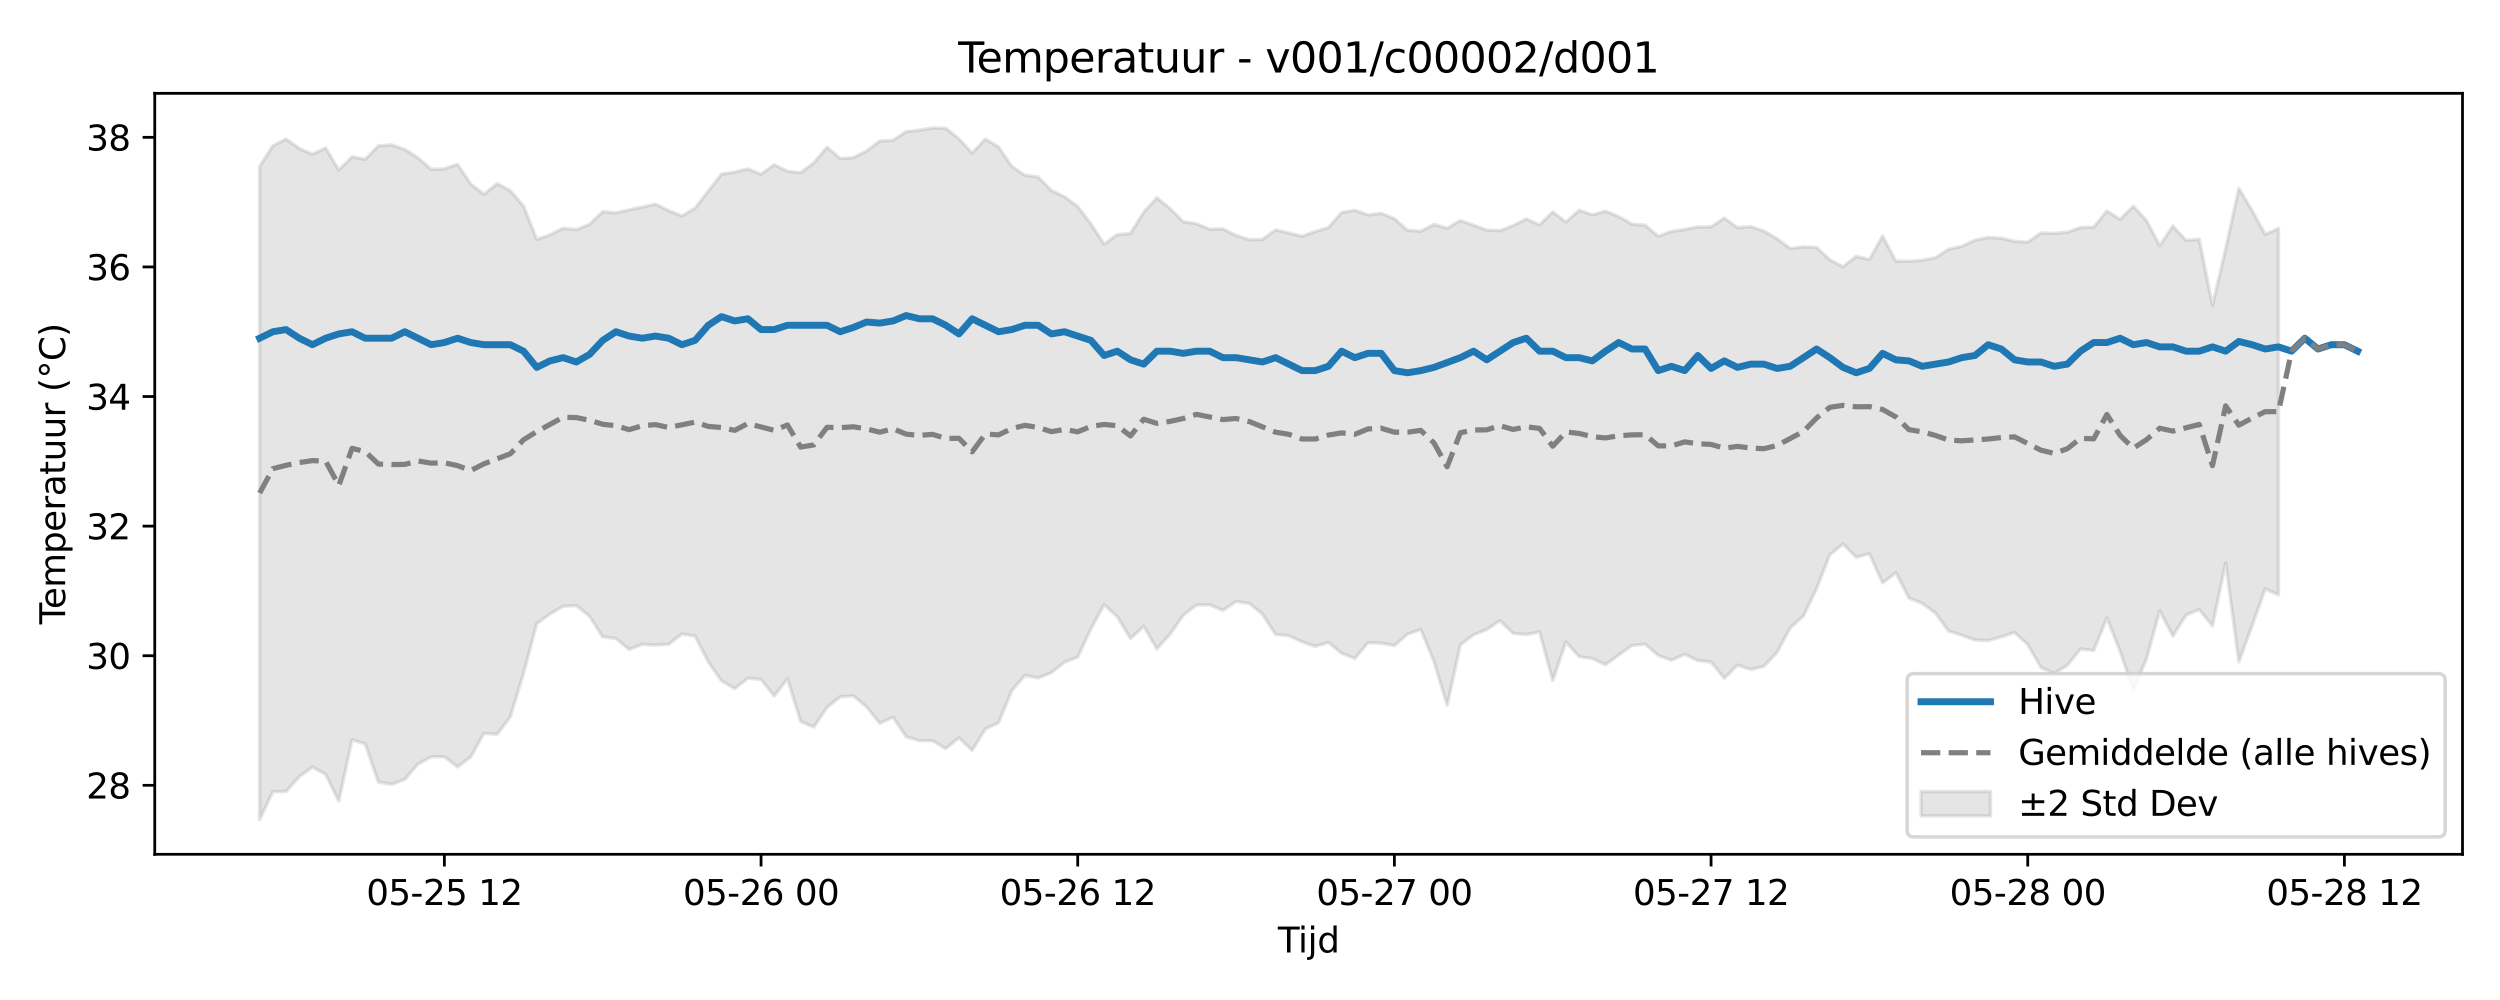 <?xml version="1.0" encoding="utf-8" standalone="no"?>
<!DOCTYPE svg PUBLIC "-//W3C//DTD SVG 1.1//EN"
  "http://www.w3.org/Graphics/SVG/1.1/DTD/svg11.dtd">
<svg xmlns:xlink="http://www.w3.org/1999/xlink" width="720pt" height="288pt" viewBox="0 0 720 288" xmlns="http://www.w3.org/2000/svg" version="1.1">
 <defs>
  <style type="text/css">*{stroke-linejoin: round; stroke-linecap: butt}</style>
 </defs>
 <g id="figure_1">
  <g id="patch_1">
   <path d="M 0 288 
L 720 288 
L 720 0 
L 0 0 
z
" style="fill: #ffffff"/>
  </g>
  <g id="axes_1">
   <g id="patch_2">
    <path d="M 44.57 246.04 
L 709.2 246.04 
L 709.2 26.88 
L 44.57 26.88 
z
" style="fill: #ffffff"/>
   </g>
   <g id="FillBetweenPolyCollection_1">
    <defs>
     <path id="m7791020e36" d="M 74.78 -240.064 
L 74.78 -51.922 
L 78.581 -60.005 
L 82.381 -60.03 
L 86.181 -64.294 
L 89.981 -67.109 
L 93.781 -65.006 
L 97.581 -57.283 
L 101.381 -74.915 
L 105.181 -73.758 
L 108.981 -62.745 
L 112.781 -62.12 
L 116.581 -63.539 
L 120.381 -67.945 
L 124.181 -70.02 
L 127.981 -70.057 
L 131.781 -67.118 
L 135.581 -70.012 
L 139.381 -76.789 
L 143.181 -76.497 
L 146.982 -81.563 
L 150.782 -94.045 
L 154.582 -108.374 
L 158.382 -111.168 
L 162.182 -113.403 
L 165.982 -113.58 
L 169.782 -110.517 
L 173.582 -104.577 
L 177.382 -104.122 
L 181.182 -100.953 
L 184.982 -102.427 
L 188.782 -102.208 
L 192.582 -102.452 
L 196.382 -105.41 
L 200.182 -104.806 
L 203.982 -97.406 
L 207.782 -91.917 
L 211.583 -89.676 
L 215.383 -92.68 
L 219.183 -92.327 
L 222.983 -87.562 
L 226.783 -92.538 
L 230.583 -80.224 
L 234.383 -78.615 
L 238.183 -84.253 
L 241.983 -87.335 
L 245.783 -87.577 
L 249.583 -84.402 
L 253.383 -79.692 
L 257.183 -81.451 
L 260.983 -75.836 
L 264.783 -74.678 
L 268.583 -74.666 
L 272.383 -72.385 
L 276.183 -75.527 
L 279.984 -71.859 
L 283.784 -78.062 
L 287.584 -79.842 
L 291.384 -89.072 
L 295.184 -93.478 
L 298.984 -92.727 
L 302.784 -94.258 
L 306.584 -97.296 
L 310.384 -98.762 
L 314.184 -106.864 
L 317.984 -113.85 
L 321.784 -110.358 
L 325.584 -104.134 
L 329.384 -107.639 
L 333.184 -101.103 
L 336.984 -105.37 
L 340.784 -110.793 
L 344.585 -113.752 
L 348.385 -113.782 
L 352.185 -112.222 
L 355.985 -114.76 
L 359.785 -114.217 
L 363.585 -111.125 
L 367.385 -105.274 
L 371.185 -104.918 
L 374.985 -103.161 
L 378.785 -101.825 
L 382.585 -102.972 
L 386.385 -99.855 
L 390.185 -98.38 
L 393.985 -102.859 
L 397.785 -102.772 
L 401.585 -102.058 
L 405.385 -105.385 
L 409.185 -106.714 
L 412.986 -97.485 
L 416.786 -84.894 
L 420.586 -102.28 
L 424.386 -105.167 
L 428.186 -106.692 
L 431.986 -109.25 
L 435.786 -105.587 
L 439.586 -105.238 
L 443.386 -106.012 
L 447.186 -92.007 
L 450.986 -103.128 
L 454.786 -98.89 
L 458.586 -98.35 
L 462.386 -96.549 
L 466.186 -99.354 
L 469.986 -102.075 
L 473.786 -102.466 
L 477.587 -99.222 
L 481.387 -97.844 
L 485.187 -99.57 
L 488.987 -97.768 
L 492.787 -97.353 
L 496.587 -92.64 
L 500.387 -96.451 
L 504.187 -95.195 
L 507.987 -96.069 
L 511.787 -100.13 
L 515.587 -107.137 
L 519.387 -110.59 
L 523.187 -118.527 
L 526.987 -128.209 
L 530.787 -131.346 
L 534.587 -127.504 
L 538.387 -128.533 
L 542.187 -120.117 
L 545.988 -123.067 
L 549.788 -115.761 
L 553.588 -114.221 
L 557.388 -111.458 
L 561.188 -106.281 
L 564.988 -105.056 
L 568.788 -103.679 
L 572.588 -103.517 
L 576.388 -104.579 
L 580.188 -105.85 
L 583.988 -102.391 
L 587.788 -95.778 
L 591.588 -94.042 
L 595.388 -96.396 
L 599.188 -101.097 
L 602.988 -100.646 
L 606.788 -110.042 
L 610.589 -100.388 
L 614.389 -89.24 
L 618.189 -98.203 
L 621.989 -112.107 
L 625.789 -104.808 
L 629.589 -110.871 
L 633.389 -112.439 
L 637.189 -107.756 
L 640.989 -125.863 
L 644.789 -97.38 
L 648.589 -107.759 
L 652.389 -118.422 
L 656.189 -116.662 
L 656.189 -222.225 
L 656.189 -222.225 
L 652.389 -220.466 
L 648.589 -227.397 
L 644.789 -233.732 
L 640.989 -216.342 
L 637.189 -200.03 
L 633.389 -219.088 
L 629.589 -218.79 
L 625.789 -222.883 
L 621.989 -217.243 
L 618.189 -224.512 
L 614.389 -228.622 
L 610.589 -224.815 
L 606.788 -227.228 
L 602.988 -222.587 
L 599.188 -222.447 
L 595.388 -221.135 
L 591.588 -220.793 
L 587.788 -220.924 
L 583.988 -218.25 
L 580.188 -218.524 
L 576.388 -219.379 
L 572.588 -219.612 
L 568.788 -218.828 
L 564.988 -217.036 
L 561.188 -216.226 
L 557.388 -213.745 
L 553.588 -213.056 
L 549.788 -212.759 
L 545.988 -212.814 
L 542.187 -220.015 
L 538.387 -213.257 
L 534.587 -214.182 
L 530.787 -211.17 
L 526.987 -213.167 
L 523.187 -216.732 
L 519.387 -216.894 
L 515.587 -216.407 
L 511.787 -219.267 
L 507.987 -221.462 
L 504.187 -222.751 
L 500.387 -222.427 
L 496.587 -225.201 
L 492.787 -222.666 
L 488.987 -222.666 
L 485.187 -221.9 
L 481.387 -221.346 
L 477.587 -219.967 
L 473.786 -223.151 
L 469.986 -223.439 
L 466.186 -225.642 
L 462.386 -227.203 
L 458.586 -226.127 
L 454.786 -227.453 
L 450.986 -224.044 
L 447.186 -226.976 
L 443.386 -223.234 
L 439.586 -224.941 
L 435.786 -223.037 
L 431.986 -221.551 
L 428.186 -221.725 
L 424.386 -223.146 
L 420.586 -224.478 
L 416.786 -222.269 
L 412.986 -223.364 
L 409.185 -221.392 
L 405.385 -221.683 
L 401.585 -225.011 
L 397.785 -226.577 
L 393.985 -226.076 
L 390.185 -227.445 
L 386.385 -226.799 
L 382.585 -222.438 
L 378.785 -221.304 
L 374.985 -219.968 
L 371.185 -220.907 
L 367.385 -221.795 
L 363.585 -219.054 
L 359.785 -218.969 
L 355.985 -220.187 
L 352.185 -222.103 
L 348.385 -221.995 
L 344.585 -223.58 
L 340.784 -224.155 
L 336.984 -227.919 
L 333.184 -231.046 
L 329.384 -226.895 
L 325.584 -220.758 
L 321.784 -220.443 
L 317.984 -217.676 
L 314.184 -223.522 
L 310.384 -228.515 
L 306.584 -231.328 
L 302.784 -233.122 
L 298.984 -237.037 
L 295.184 -237.53 
L 291.384 -240.071 
L 287.584 -245.672 
L 283.784 -247.97 
L 279.984 -243.889 
L 276.183 -248.016 
L 272.383 -251.055 
L 268.583 -251.158 
L 264.783 -250.525 
L 260.983 -250.092 
L 257.183 -247.588 
L 253.383 -247.377 
L 249.583 -244.533 
L 245.783 -242.602 
L 241.983 -242.325 
L 238.183 -245.614 
L 234.383 -241.114 
L 230.583 -238.261 
L 226.783 -238.678 
L 222.983 -240.543 
L 219.183 -237.852 
L 215.383 -239.365 
L 211.583 -238.43 
L 207.782 -237.847 
L 203.982 -232.98 
L 200.182 -228.068 
L 196.382 -225.806 
L 192.582 -227.313 
L 188.782 -229.215 
L 184.982 -228.374 
L 181.182 -227.567 
L 177.382 -226.679 
L 173.582 -227.053 
L 169.782 -223.394 
L 165.982 -221.886 
L 162.182 -222.27 
L 158.382 -220.359 
L 154.582 -219.005 
L 150.782 -228.669 
L 146.982 -233.065 
L 143.181 -235.124 
L 139.381 -232.033 
L 135.581 -234.974 
L 131.781 -240.668 
L 127.981 -239.387 
L 124.181 -239.217 
L 120.381 -242.537 
L 116.581 -244.973 
L 112.781 -246.288 
L 108.981 -245.974 
L 105.181 -242.114 
L 101.381 -242.823 
L 97.581 -239.057 
L 93.781 -245.372 
L 89.981 -243.579 
L 86.181 -245.254 
L 82.381 -247.963 
L 78.581 -246.018 
L 74.78 -240.064 
z
" style="stroke: #808080; stroke-opacity: 0.2"/>
    </defs>
    <g clip-path="url(#p530d2fc538)">
     <use xlink:href="#m7791020e36" x="0" y="288" style="fill: #808080; fill-opacity: 0.2; stroke: #808080; stroke-opacity: 0.2"/>
    </g>
   </g>
   <g id="matplotlib.axis_1">
    <g id="xtick_1">
     <g id="line2d_1">
      <defs>
       <path id="m823b9f3bbc" d="M 0 0 
L 0 3.5 
" style="stroke: #000000; stroke-width: 0.8"/>
      </defs>
      <g>
       <use xlink:href="#m823b9f3bbc" x="127.981" y="246.04" style="stroke: #000000; stroke-width: 0.8"/>
      </g>
     </g>
     <g id="text_1">
      <!-- 05-25 12 -->
      <g transform="translate(105.501 260.638) scale(0.1 -0.1)">
       <defs>
        <path id="DejaVuSans-30" d="M 2034 4250 
Q 1547 4250 1301 3770 
Q 1056 3291 1056 2328 
Q 1056 1369 1301 889 
Q 1547 409 2034 409 
Q 2525 409 2770 889 
Q 3016 1369 3016 2328 
Q 3016 3291 2770 3770 
Q 2525 4250 2034 4250 
z
M 2034 4750 
Q 2819 4750 3233 4129 
Q 3647 3509 3647 2328 
Q 3647 1150 3233 529 
Q 2819 -91 2034 -91 
Q 1250 -91 836 529 
Q 422 1150 422 2328 
Q 422 3509 836 4129 
Q 1250 4750 2034 4750 
z
" transform="scale(0.016)"/>
        <path id="DejaVuSans-35" d="M 691 4666 
L 3169 4666 
L 3169 4134 
L 1269 4134 
L 1269 2991 
Q 1406 3038 1543 3061 
Q 1681 3084 1819 3084 
Q 2600 3084 3056 2656 
Q 3513 2228 3513 1497 
Q 3513 744 3044 326 
Q 2575 -91 1722 -91 
Q 1428 -91 1123 -41 
Q 819 9 494 109 
L 494 744 
Q 775 591 1075 516 
Q 1375 441 1709 441 
Q 2250 441 2565 725 
Q 2881 1009 2881 1497 
Q 2881 1984 2565 2268 
Q 2250 2553 1709 2553 
Q 1456 2553 1204 2497 
Q 953 2441 691 2322 
L 691 4666 
z
" transform="scale(0.016)"/>
        <path id="DejaVuSans-2d" d="M 313 2009 
L 1997 2009 
L 1997 1497 
L 313 1497 
L 313 2009 
z
" transform="scale(0.016)"/>
        <path id="DejaVuSans-32" d="M 1228 531 
L 3431 531 
L 3431 0 
L 469 0 
L 469 531 
Q 828 903 1448 1529 
Q 2069 2156 2228 2338 
Q 2531 2678 2651 2914 
Q 2772 3150 2772 3378 
Q 2772 3750 2511 3984 
Q 2250 4219 1831 4219 
Q 1534 4219 1204 4116 
Q 875 4013 500 3803 
L 500 4441 
Q 881 4594 1212 4672 
Q 1544 4750 1819 4750 
Q 2544 4750 2975 4387 
Q 3406 4025 3406 3419 
Q 3406 3131 3298 2873 
Q 3191 2616 2906 2266 
Q 2828 2175 2409 1742 
Q 1991 1309 1228 531 
z
" transform="scale(0.016)"/>
        <path id="DejaVuSans-20" transform="scale(0.016)"/>
        <path id="DejaVuSans-31" d="M 794 531 
L 1825 531 
L 1825 4091 
L 703 3866 
L 703 4441 
L 1819 4666 
L 2450 4666 
L 2450 531 
L 3481 531 
L 3481 0 
L 794 0 
L 794 531 
z
" transform="scale(0.016)"/>
       </defs>
       <use xlink:href="#DejaVuSans-30"/>
       <use xlink:href="#DejaVuSans-35" transform="translate(63.623 0)"/>
       <use xlink:href="#DejaVuSans-2d" transform="translate(127.246 0)"/>
       <use xlink:href="#DejaVuSans-32" transform="translate(163.33 0)"/>
       <use xlink:href="#DejaVuSans-35" transform="translate(226.953 0)"/>
       <use xlink:href="#DejaVuSans-20" transform="translate(290.576 0)"/>
       <use xlink:href="#DejaVuSans-31" transform="translate(322.363 0)"/>
       <use xlink:href="#DejaVuSans-32" transform="translate(385.986 0)"/>
      </g>
     </g>
    </g>
    <g id="xtick_2">
     <g id="line2d_2">
      <g>
       <use xlink:href="#m823b9f3bbc" x="219.183" y="246.04" style="stroke: #000000; stroke-width: 0.8"/>
      </g>
     </g>
     <g id="text_2">
      <!-- 05-26 00 -->
      <g transform="translate(196.702 260.638) scale(0.1 -0.1)">
       <defs>
        <path id="DejaVuSans-36" d="M 2113 2584 
Q 1688 2584 1439 2293 
Q 1191 2003 1191 1497 
Q 1191 994 1439 701 
Q 1688 409 2113 409 
Q 2538 409 2786 701 
Q 3034 994 3034 1497 
Q 3034 2003 2786 2293 
Q 2538 2584 2113 2584 
z
M 3366 4563 
L 3366 3988 
Q 3128 4100 2886 4159 
Q 2644 4219 2406 4219 
Q 1781 4219 1451 3797 
Q 1122 3375 1075 2522 
Q 1259 2794 1537 2939 
Q 1816 3084 2150 3084 
Q 2853 3084 3261 2657 
Q 3669 2231 3669 1497 
Q 3669 778 3244 343 
Q 2819 -91 2113 -91 
Q 1303 -91 875 529 
Q 447 1150 447 2328 
Q 447 3434 972 4092 
Q 1497 4750 2381 4750 
Q 2619 4750 2861 4703 
Q 3103 4656 3366 4563 
z
" transform="scale(0.016)"/>
       </defs>
       <use xlink:href="#DejaVuSans-30"/>
       <use xlink:href="#DejaVuSans-35" transform="translate(63.623 0)"/>
       <use xlink:href="#DejaVuSans-2d" transform="translate(127.246 0)"/>
       <use xlink:href="#DejaVuSans-32" transform="translate(163.33 0)"/>
       <use xlink:href="#DejaVuSans-36" transform="translate(226.953 0)"/>
       <use xlink:href="#DejaVuSans-20" transform="translate(290.576 0)"/>
       <use xlink:href="#DejaVuSans-30" transform="translate(322.363 0)"/>
       <use xlink:href="#DejaVuSans-30" transform="translate(385.986 0)"/>
      </g>
     </g>
    </g>
    <g id="xtick_3">
     <g id="line2d_3">
      <g>
       <use xlink:href="#m823b9f3bbc" x="310.384" y="246.04" style="stroke: #000000; stroke-width: 0.8"/>
      </g>
     </g>
     <g id="text_3">
      <!-- 05-26 12 -->
      <g transform="translate(287.904 260.638) scale(0.1 -0.1)">
       <use xlink:href="#DejaVuSans-30"/>
       <use xlink:href="#DejaVuSans-35" transform="translate(63.623 0)"/>
       <use xlink:href="#DejaVuSans-2d" transform="translate(127.246 0)"/>
       <use xlink:href="#DejaVuSans-32" transform="translate(163.33 0)"/>
       <use xlink:href="#DejaVuSans-36" transform="translate(226.953 0)"/>
       <use xlink:href="#DejaVuSans-20" transform="translate(290.576 0)"/>
       <use xlink:href="#DejaVuSans-31" transform="translate(322.363 0)"/>
       <use xlink:href="#DejaVuSans-32" transform="translate(385.986 0)"/>
      </g>
     </g>
    </g>
    <g id="xtick_4">
     <g id="line2d_4">
      <g>
       <use xlink:href="#m823b9f3bbc" x="401.585" y="246.04" style="stroke: #000000; stroke-width: 0.8"/>
      </g>
     </g>
     <g id="text_4">
      <!-- 05-27 00 -->
      <g transform="translate(379.105 260.638) scale(0.1 -0.1)">
       <defs>
        <path id="DejaVuSans-37" d="M 525 4666 
L 3525 4666 
L 3525 4397 
L 1831 0 
L 1172 0 
L 2766 4134 
L 525 4134 
L 525 4666 
z
" transform="scale(0.016)"/>
       </defs>
       <use xlink:href="#DejaVuSans-30"/>
       <use xlink:href="#DejaVuSans-35" transform="translate(63.623 0)"/>
       <use xlink:href="#DejaVuSans-2d" transform="translate(127.246 0)"/>
       <use xlink:href="#DejaVuSans-32" transform="translate(163.33 0)"/>
       <use xlink:href="#DejaVuSans-37" transform="translate(226.953 0)"/>
       <use xlink:href="#DejaVuSans-20" transform="translate(290.576 0)"/>
       <use xlink:href="#DejaVuSans-30" transform="translate(322.363 0)"/>
       <use xlink:href="#DejaVuSans-30" transform="translate(385.986 0)"/>
      </g>
     </g>
    </g>
    <g id="xtick_5">
     <g id="line2d_5">
      <g>
       <use xlink:href="#m823b9f3bbc" x="492.787" y="246.04" style="stroke: #000000; stroke-width: 0.8"/>
      </g>
     </g>
     <g id="text_5">
      <!-- 05-27 12 -->
      <g transform="translate(470.306 260.638) scale(0.1 -0.1)">
       <use xlink:href="#DejaVuSans-30"/>
       <use xlink:href="#DejaVuSans-35" transform="translate(63.623 0)"/>
       <use xlink:href="#DejaVuSans-2d" transform="translate(127.246 0)"/>
       <use xlink:href="#DejaVuSans-32" transform="translate(163.33 0)"/>
       <use xlink:href="#DejaVuSans-37" transform="translate(226.953 0)"/>
       <use xlink:href="#DejaVuSans-20" transform="translate(290.576 0)"/>
       <use xlink:href="#DejaVuSans-31" transform="translate(322.363 0)"/>
       <use xlink:href="#DejaVuSans-32" transform="translate(385.986 0)"/>
      </g>
     </g>
    </g>
    <g id="xtick_6">
     <g id="line2d_6">
      <g>
       <use xlink:href="#m823b9f3bbc" x="583.988" y="246.04" style="stroke: #000000; stroke-width: 0.8"/>
      </g>
     </g>
     <g id="text_6">
      <!-- 05-28 00 -->
      <g transform="translate(561.508 260.638) scale(0.1 -0.1)">
       <defs>
        <path id="DejaVuSans-38" d="M 2034 2216 
Q 1584 2216 1326 1975 
Q 1069 1734 1069 1313 
Q 1069 891 1326 650 
Q 1584 409 2034 409 
Q 2484 409 2743 651 
Q 3003 894 3003 1313 
Q 3003 1734 2745 1975 
Q 2488 2216 2034 2216 
z
M 1403 2484 
Q 997 2584 770 2862 
Q 544 3141 544 3541 
Q 544 4100 942 4425 
Q 1341 4750 2034 4750 
Q 2731 4750 3128 4425 
Q 3525 4100 3525 3541 
Q 3525 3141 3298 2862 
Q 3072 2584 2669 2484 
Q 3125 2378 3379 2068 
Q 3634 1759 3634 1313 
Q 3634 634 3220 271 
Q 2806 -91 2034 -91 
Q 1263 -91 848 271 
Q 434 634 434 1313 
Q 434 1759 690 2068 
Q 947 2378 1403 2484 
z
M 1172 3481 
Q 1172 3119 1398 2916 
Q 1625 2713 2034 2713 
Q 2441 2713 2670 2916 
Q 2900 3119 2900 3481 
Q 2900 3844 2670 4047 
Q 2441 4250 2034 4250 
Q 1625 4250 1398 4047 
Q 1172 3844 1172 3481 
z
" transform="scale(0.016)"/>
       </defs>
       <use xlink:href="#DejaVuSans-30"/>
       <use xlink:href="#DejaVuSans-35" transform="translate(63.623 0)"/>
       <use xlink:href="#DejaVuSans-2d" transform="translate(127.246 0)"/>
       <use xlink:href="#DejaVuSans-32" transform="translate(163.33 0)"/>
       <use xlink:href="#DejaVuSans-38" transform="translate(226.953 0)"/>
       <use xlink:href="#DejaVuSans-20" transform="translate(290.576 0)"/>
       <use xlink:href="#DejaVuSans-30" transform="translate(322.363 0)"/>
       <use xlink:href="#DejaVuSans-30" transform="translate(385.986 0)"/>
      </g>
     </g>
    </g>
    <g id="xtick_7">
     <g id="line2d_7">
      <g>
       <use xlink:href="#m823b9f3bbc" x="675.189" y="246.04" style="stroke: #000000; stroke-width: 0.8"/>
      </g>
     </g>
     <g id="text_7">
      <!-- 05-28 12 -->
      <g transform="translate(652.709 260.638) scale(0.1 -0.1)">
       <use xlink:href="#DejaVuSans-30"/>
       <use xlink:href="#DejaVuSans-35" transform="translate(63.623 0)"/>
       <use xlink:href="#DejaVuSans-2d" transform="translate(127.246 0)"/>
       <use xlink:href="#DejaVuSans-32" transform="translate(163.33 0)"/>
       <use xlink:href="#DejaVuSans-38" transform="translate(226.953 0)"/>
       <use xlink:href="#DejaVuSans-20" transform="translate(290.576 0)"/>
       <use xlink:href="#DejaVuSans-31" transform="translate(322.363 0)"/>
       <use xlink:href="#DejaVuSans-32" transform="translate(385.986 0)"/>
      </g>
     </g>
    </g>
    <g id="text_8">
     <!-- Tijd -->
     <g transform="translate(368.035 274.317) scale(0.1 -0.1)">
      <defs>
       <path id="DejaVuSans-54" d="M -19 4666 
L 3928 4666 
L 3928 4134 
L 2272 4134 
L 2272 0 
L 1638 0 
L 1638 4134 
L -19 4134 
L -19 4666 
z
" transform="scale(0.016)"/>
       <path id="DejaVuSans-69" d="M 603 3500 
L 1178 3500 
L 1178 0 
L 603 0 
L 603 3500 
z
M 603 4863 
L 1178 4863 
L 1178 4134 
L 603 4134 
L 603 4863 
z
" transform="scale(0.016)"/>
       <path id="DejaVuSans-6a" d="M 603 3500 
L 1178 3500 
L 1178 -63 
Q 1178 -731 923 -1031 
Q 669 -1331 103 -1331 
L -116 -1331 
L -116 -844 
L 38 -844 
Q 366 -844 484 -692 
Q 603 -541 603 -63 
L 603 3500 
z
M 603 4863 
L 1178 4863 
L 1178 4134 
L 603 4134 
L 603 4863 
z
" transform="scale(0.016)"/>
       <path id="DejaVuSans-64" d="M 2906 2969 
L 2906 4863 
L 3481 4863 
L 3481 0 
L 2906 0 
L 2906 525 
Q 2725 213 2448 61 
Q 2172 -91 1784 -91 
Q 1150 -91 751 415 
Q 353 922 353 1747 
Q 353 2572 751 3078 
Q 1150 3584 1784 3584 
Q 2172 3584 2448 3432 
Q 2725 3281 2906 2969 
z
M 947 1747 
Q 947 1113 1208 752 
Q 1469 391 1925 391 
Q 2381 391 2643 752 
Q 2906 1113 2906 1747 
Q 2906 2381 2643 2742 
Q 2381 3103 1925 3103 
Q 1469 3103 1208 2742 
Q 947 2381 947 1747 
z
" transform="scale(0.016)"/>
      </defs>
      <use xlink:href="#DejaVuSans-54"/>
      <use xlink:href="#DejaVuSans-69" transform="translate(57.959 0)"/>
      <use xlink:href="#DejaVuSans-6a" transform="translate(85.742 0)"/>
      <use xlink:href="#DejaVuSans-64" transform="translate(113.525 0)"/>
     </g>
    </g>
   </g>
   <g id="matplotlib.axis_2">
    <g id="ytick_1">
     <g id="line2d_8">
      <defs>
       <path id="maede5007b9" d="M 0 0 
L -3.5 0 
" style="stroke: #000000; stroke-width: 0.8"/>
      </defs>
      <g>
       <use xlink:href="#maede5007b9" x="44.57" y="226.169" style="stroke: #000000; stroke-width: 0.8"/>
      </g>
     </g>
     <g id="text_9">
      <!-- 28 -->
      <g transform="translate(24.845 229.968) scale(0.1 -0.1)">
       <use xlink:href="#DejaVuSans-32"/>
       <use xlink:href="#DejaVuSans-38" transform="translate(63.623 0)"/>
      </g>
     </g>
    </g>
    <g id="ytick_2">
     <g id="line2d_9">
      <g>
       <use xlink:href="#maede5007b9" x="44.57" y="188.846" style="stroke: #000000; stroke-width: 0.8"/>
      </g>
     </g>
     <g id="text_10">
      <!-- 30 -->
      <g transform="translate(24.845 192.646) scale(0.1 -0.1)">
       <defs>
        <path id="DejaVuSans-33" d="M 2597 2516 
Q 3050 2419 3304 2112 
Q 3559 1806 3559 1356 
Q 3559 666 3084 287 
Q 2609 -91 1734 -91 
Q 1441 -91 1130 -33 
Q 819 25 488 141 
L 488 750 
Q 750 597 1062 519 
Q 1375 441 1716 441 
Q 2309 441 2620 675 
Q 2931 909 2931 1356 
Q 2931 1769 2642 2001 
Q 2353 2234 1838 2234 
L 1294 2234 
L 1294 2753 
L 1863 2753 
Q 2328 2753 2575 2939 
Q 2822 3125 2822 3475 
Q 2822 3834 2567 4026 
Q 2313 4219 1838 4219 
Q 1578 4219 1281 4162 
Q 984 4106 628 3988 
L 628 4550 
Q 988 4650 1302 4700 
Q 1616 4750 1894 4750 
Q 2613 4750 3031 4423 
Q 3450 4097 3450 3541 
Q 3450 3153 3228 2886 
Q 3006 2619 2597 2516 
z
" transform="scale(0.016)"/>
       </defs>
       <use xlink:href="#DejaVuSans-33"/>
       <use xlink:href="#DejaVuSans-30" transform="translate(63.623 0)"/>
      </g>
     </g>
    </g>
    <g id="ytick_3">
     <g id="line2d_10">
      <g>
       <use xlink:href="#maede5007b9" x="44.57" y="151.524" style="stroke: #000000; stroke-width: 0.8"/>
      </g>
     </g>
     <g id="text_11">
      <!-- 32 -->
      <g transform="translate(24.845 155.323) scale(0.1 -0.1)">
       <use xlink:href="#DejaVuSans-33"/>
       <use xlink:href="#DejaVuSans-32" transform="translate(63.623 0)"/>
      </g>
     </g>
    </g>
    <g id="ytick_4">
     <g id="line2d_11">
      <g>
       <use xlink:href="#maede5007b9" x="44.57" y="114.202" style="stroke: #000000; stroke-width: 0.8"/>
      </g>
     </g>
     <g id="text_12">
      <!-- 34 -->
      <g transform="translate(24.845 118.001) scale(0.1 -0.1)">
       <defs>
        <path id="DejaVuSans-34" d="M 2419 4116 
L 825 1625 
L 2419 1625 
L 2419 4116 
z
M 2253 4666 
L 3047 4666 
L 3047 1625 
L 3713 1625 
L 3713 1100 
L 3047 1100 
L 3047 0 
L 2419 0 
L 2419 1100 
L 313 1100 
L 313 1709 
L 2253 4666 
z
" transform="scale(0.016)"/>
       </defs>
       <use xlink:href="#DejaVuSans-33"/>
       <use xlink:href="#DejaVuSans-34" transform="translate(63.623 0)"/>
      </g>
     </g>
    </g>
    <g id="ytick_5">
     <g id="line2d_12">
      <g>
       <use xlink:href="#maede5007b9" x="44.57" y="76.88" style="stroke: #000000; stroke-width: 0.8"/>
      </g>
     </g>
     <g id="text_13">
      <!-- 36 -->
      <g transform="translate(24.845 80.679) scale(0.1 -0.1)">
       <use xlink:href="#DejaVuSans-33"/>
       <use xlink:href="#DejaVuSans-36" transform="translate(63.623 0)"/>
      </g>
     </g>
    </g>
    <g id="ytick_6">
     <g id="line2d_13">
      <g>
       <use xlink:href="#maede5007b9" x="44.57" y="39.558" style="stroke: #000000; stroke-width: 0.8"/>
      </g>
     </g>
     <g id="text_14">
      <!-- 38 -->
      <g transform="translate(24.845 43.357) scale(0.1 -0.1)">
       <use xlink:href="#DejaVuSans-33"/>
       <use xlink:href="#DejaVuSans-38" transform="translate(63.623 0)"/>
      </g>
     </g>
    </g>
    <g id="text_15">
     <!-- Temperatuur (°C) -->
     <g transform="translate(18.765 179.816) rotate(-90) scale(0.1 -0.1)">
      <defs>
       <path id="DejaVuSans-65" d="M 3597 1894 
L 3597 1613 
L 953 1613 
Q 991 1019 1311 708 
Q 1631 397 2203 397 
Q 2534 397 2845 478 
Q 3156 559 3463 722 
L 3463 178 
Q 3153 47 2828 -22 
Q 2503 -91 2169 -91 
Q 1331 -91 842 396 
Q 353 884 353 1716 
Q 353 2575 817 3079 
Q 1281 3584 2069 3584 
Q 2775 3584 3186 3129 
Q 3597 2675 3597 1894 
z
M 3022 2063 
Q 3016 2534 2758 2815 
Q 2500 3097 2075 3097 
Q 1594 3097 1305 2825 
Q 1016 2553 972 2059 
L 3022 2063 
z
" transform="scale(0.016)"/>
       <path id="DejaVuSans-6d" d="M 3328 2828 
Q 3544 3216 3844 3400 
Q 4144 3584 4550 3584 
Q 5097 3584 5394 3201 
Q 5691 2819 5691 2113 
L 5691 0 
L 5113 0 
L 5113 2094 
Q 5113 2597 4934 2840 
Q 4756 3084 4391 3084 
Q 3944 3084 3684 2787 
Q 3425 2491 3425 1978 
L 3425 0 
L 2847 0 
L 2847 2094 
Q 2847 2600 2669 2842 
Q 2491 3084 2119 3084 
Q 1678 3084 1418 2786 
Q 1159 2488 1159 1978 
L 1159 0 
L 581 0 
L 581 3500 
L 1159 3500 
L 1159 2956 
Q 1356 3278 1631 3431 
Q 1906 3584 2284 3584 
Q 2666 3584 2933 3390 
Q 3200 3197 3328 2828 
z
" transform="scale(0.016)"/>
       <path id="DejaVuSans-70" d="M 1159 525 
L 1159 -1331 
L 581 -1331 
L 581 3500 
L 1159 3500 
L 1159 2969 
Q 1341 3281 1617 3432 
Q 1894 3584 2278 3584 
Q 2916 3584 3314 3078 
Q 3713 2572 3713 1747 
Q 3713 922 3314 415 
Q 2916 -91 2278 -91 
Q 1894 -91 1617 61 
Q 1341 213 1159 525 
z
M 3116 1747 
Q 3116 2381 2855 2742 
Q 2594 3103 2138 3103 
Q 1681 3103 1420 2742 
Q 1159 2381 1159 1747 
Q 1159 1113 1420 752 
Q 1681 391 2138 391 
Q 2594 391 2855 752 
Q 3116 1113 3116 1747 
z
" transform="scale(0.016)"/>
       <path id="DejaVuSans-72" d="M 2631 2963 
Q 2534 3019 2420 3045 
Q 2306 3072 2169 3072 
Q 1681 3072 1420 2755 
Q 1159 2438 1159 1844 
L 1159 0 
L 581 0 
L 581 3500 
L 1159 3500 
L 1159 2956 
Q 1341 3275 1631 3429 
Q 1922 3584 2338 3584 
Q 2397 3584 2469 3576 
Q 2541 3569 2628 3553 
L 2631 2963 
z
" transform="scale(0.016)"/>
       <path id="DejaVuSans-61" d="M 2194 1759 
Q 1497 1759 1228 1600 
Q 959 1441 959 1056 
Q 959 750 1161 570 
Q 1363 391 1709 391 
Q 2188 391 2477 730 
Q 2766 1069 2766 1631 
L 2766 1759 
L 2194 1759 
z
M 3341 1997 
L 3341 0 
L 2766 0 
L 2766 531 
Q 2569 213 2275 61 
Q 1981 -91 1556 -91 
Q 1019 -91 701 211 
Q 384 513 384 1019 
Q 384 1609 779 1909 
Q 1175 2209 1959 2209 
L 2766 2209 
L 2766 2266 
Q 2766 2663 2505 2880 
Q 2244 3097 1772 3097 
Q 1472 3097 1187 3025 
Q 903 2953 641 2809 
L 641 3341 
Q 956 3463 1253 3523 
Q 1550 3584 1831 3584 
Q 2591 3584 2966 3190 
Q 3341 2797 3341 1997 
z
" transform="scale(0.016)"/>
       <path id="DejaVuSans-74" d="M 1172 4494 
L 1172 3500 
L 2356 3500 
L 2356 3053 
L 1172 3053 
L 1172 1153 
Q 1172 725 1289 603 
Q 1406 481 1766 481 
L 2356 481 
L 2356 0 
L 1766 0 
Q 1100 0 847 248 
Q 594 497 594 1153 
L 594 3053 
L 172 3053 
L 172 3500 
L 594 3500 
L 594 4494 
L 1172 4494 
z
" transform="scale(0.016)"/>
       <path id="DejaVuSans-75" d="M 544 1381 
L 544 3500 
L 1119 3500 
L 1119 1403 
Q 1119 906 1312 657 
Q 1506 409 1894 409 
Q 2359 409 2629 706 
Q 2900 1003 2900 1516 
L 2900 3500 
L 3475 3500 
L 3475 0 
L 2900 0 
L 2900 538 
Q 2691 219 2414 64 
Q 2138 -91 1772 -91 
Q 1169 -91 856 284 
Q 544 659 544 1381 
z
M 1991 3584 
L 1991 3584 
z
" transform="scale(0.016)"/>
       <path id="DejaVuSans-28" d="M 1984 4856 
Q 1566 4138 1362 3434 
Q 1159 2731 1159 2009 
Q 1159 1288 1364 580 
Q 1569 -128 1984 -844 
L 1484 -844 
Q 1016 -109 783 600 
Q 550 1309 550 2009 
Q 550 2706 781 3412 
Q 1013 4119 1484 4856 
L 1984 4856 
z
" transform="scale(0.016)"/>
       <path id="DejaVuSans-b0" d="M 1600 4347 
Q 1350 4347 1178 4173 
Q 1006 4000 1006 3750 
Q 1006 3503 1178 3333 
Q 1350 3163 1600 3163 
Q 1850 3163 2022 3333 
Q 2194 3503 2194 3750 
Q 2194 3997 2020 4172 
Q 1847 4347 1600 4347 
z
M 1600 4750 
Q 1800 4750 1984 4673 
Q 2169 4597 2303 4453 
Q 2447 4313 2519 4134 
Q 2591 3956 2591 3750 
Q 2591 3338 2302 3052 
Q 2013 2766 1594 2766 
Q 1172 2766 890 3047 
Q 609 3328 609 3750 
Q 609 4169 896 4459 
Q 1184 4750 1600 4750 
z
" transform="scale(0.016)"/>
       <path id="DejaVuSans-43" d="M 4122 4306 
L 4122 3641 
Q 3803 3938 3442 4084 
Q 3081 4231 2675 4231 
Q 1875 4231 1450 3742 
Q 1025 3253 1025 2328 
Q 1025 1406 1450 917 
Q 1875 428 2675 428 
Q 3081 428 3442 575 
Q 3803 722 4122 1019 
L 4122 359 
Q 3791 134 3420 21 
Q 3050 -91 2638 -91 
Q 1578 -91 968 557 
Q 359 1206 359 2328 
Q 359 3453 968 4101 
Q 1578 4750 2638 4750 
Q 3056 4750 3426 4639 
Q 3797 4528 4122 4306 
z
" transform="scale(0.016)"/>
       <path id="DejaVuSans-29" d="M 513 4856 
L 1013 4856 
Q 1481 4119 1714 3412 
Q 1947 2706 1947 2009 
Q 1947 1309 1714 600 
Q 1481 -109 1013 -844 
L 513 -844 
Q 928 -128 1133 580 
Q 1338 1288 1338 2009 
Q 1338 2731 1133 3434 
Q 928 4138 513 4856 
z
" transform="scale(0.016)"/>
      </defs>
      <use xlink:href="#DejaVuSans-54"/>
      <use xlink:href="#DejaVuSans-65" transform="translate(44.084 0)"/>
      <use xlink:href="#DejaVuSans-6d" transform="translate(105.607 0)"/>
      <use xlink:href="#DejaVuSans-70" transform="translate(203.02 0)"/>
      <use xlink:href="#DejaVuSans-65" transform="translate(266.496 0)"/>
      <use xlink:href="#DejaVuSans-72" transform="translate(328.02 0)"/>
      <use xlink:href="#DejaVuSans-61" transform="translate(369.133 0)"/>
      <use xlink:href="#DejaVuSans-74" transform="translate(430.412 0)"/>
      <use xlink:href="#DejaVuSans-75" transform="translate(469.621 0)"/>
      <use xlink:href="#DejaVuSans-75" transform="translate(533 0)"/>
      <use xlink:href="#DejaVuSans-72" transform="translate(596.379 0)"/>
      <use xlink:href="#DejaVuSans-20" transform="translate(637.492 0)"/>
      <use xlink:href="#DejaVuSans-28" transform="translate(669.279 0)"/>
      <use xlink:href="#DejaVuSans-b0" transform="translate(708.293 0)"/>
      <use xlink:href="#DejaVuSans-43" transform="translate(758.293 0)"/>
      <use xlink:href="#DejaVuSans-29" transform="translate(828.117 0)"/>
     </g>
    </g>
   </g>
   <g id="line2d_14">
    <path d="M 74.78 97.407 
L 78.581 95.541 
L 82.381 94.919 
L 86.181 97.407 
L 89.981 99.273 
L 93.781 97.407 
L 97.581 96.163 
L 101.381 95.541 
L 105.181 97.407 
L 112.781 97.407 
L 116.581 95.541 
L 124.181 99.273 
L 127.981 98.651 
L 131.781 97.407 
L 135.581 98.651 
L 139.381 99.273 
L 146.982 99.273 
L 150.782 101.139 
L 154.582 105.805 
L 158.382 103.938 
L 162.182 103.005 
L 165.982 104.249 
L 169.782 102.072 
L 173.582 98.029 
L 177.382 95.541 
L 181.182 96.785 
L 184.982 97.407 
L 188.782 96.785 
L 192.582 97.407 
L 196.382 99.273 
L 200.182 98.029 
L 203.982 93.675 
L 207.782 91.187 
L 211.583 92.431 
L 215.383 91.809 
L 219.183 94.919 
L 222.983 94.919 
L 226.783 93.675 
L 238.183 93.675 
L 241.983 95.541 
L 245.783 94.297 
L 249.583 92.742 
L 253.383 93.053 
L 257.183 92.431 
L 260.983 90.876 
L 264.783 91.809 
L 268.583 91.809 
L 272.383 93.675 
L 276.183 96.163 
L 279.984 91.809 
L 287.584 95.541 
L 291.384 94.919 
L 295.184 93.675 
L 298.984 93.675 
L 302.784 96.163 
L 306.584 95.541 
L 314.184 98.029 
L 317.984 102.383 
L 321.784 101.139 
L 325.584 103.627 
L 329.384 104.872 
L 333.184 101.139 
L 336.984 101.139 
L 340.784 101.761 
L 344.585 101.139 
L 348.385 101.139 
L 352.185 103.005 
L 355.985 103.005 
L 363.585 104.249 
L 367.385 103.005 
L 374.985 106.738 
L 378.785 106.738 
L 382.585 105.494 
L 386.385 101.139 
L 390.185 103.005 
L 393.985 101.761 
L 397.785 101.761 
L 401.585 106.738 
L 405.385 107.36 
L 409.185 106.738 
L 412.986 105.805 
L 420.586 103.005 
L 424.386 101.139 
L 428.186 103.627 
L 435.786 98.651 
L 439.586 97.407 
L 443.386 101.139 
L 447.186 101.139 
L 450.986 103.005 
L 454.786 103.005 
L 458.586 103.938 
L 462.386 101.139 
L 466.186 98.651 
L 469.986 100.517 
L 473.786 100.517 
L 477.587 106.738 
L 481.387 105.494 
L 485.187 106.738 
L 488.987 102.383 
L 492.787 106.116 
L 496.587 103.938 
L 500.387 105.805 
L 504.187 104.872 
L 507.987 104.872 
L 511.787 106.116 
L 515.587 105.494 
L 523.187 100.517 
L 526.987 103.005 
L 530.787 105.805 
L 534.587 107.36 
L 538.387 106.116 
L 542.187 101.761 
L 545.988 103.627 
L 549.788 103.938 
L 553.588 105.494 
L 561.188 104.249 
L 564.988 103.005 
L 568.788 102.383 
L 572.588 99.273 
L 576.388 100.517 
L 580.188 103.627 
L 583.988 104.249 
L 587.788 104.249 
L 591.588 105.494 
L 595.388 104.872 
L 599.188 101.139 
L 602.988 98.651 
L 606.788 98.651 
L 610.589 97.407 
L 614.389 99.273 
L 618.189 98.651 
L 621.989 99.895 
L 625.789 99.895 
L 629.589 101.139 
L 633.389 101.139 
L 637.189 99.895 
L 640.989 101.139 
L 644.789 98.34 
L 648.589 99.273 
L 652.389 100.517 
L 656.189 99.895 
L 659.989 101.139 
L 663.789 97.407 
L 667.589 100.517 
L 671.389 99.273 
L 675.189 99.273 
L 678.99 101.139 
L 678.99 101.139 
" clip-path="url(#p530d2fc538)" style="fill: none; stroke: #1f77b4; stroke-width: 2; stroke-linecap: square"/>
   </g>
   <g id="line2d_15">
    <path d="M 74.78 142.007 
L 78.581 134.988 
L 82.381 134.004 
L 86.181 133.226 
L 89.981 132.656 
L 93.781 132.811 
L 97.581 139.83 
L 101.381 129.131 
L 105.181 130.064 
L 108.981 133.641 
L 112.781 133.796 
L 116.581 133.744 
L 120.381 132.759 
L 124.181 133.381 
L 127.981 133.278 
L 131.781 134.107 
L 135.581 135.507 
L 139.381 133.589 
L 146.982 130.686 
L 150.782 126.643 
L 154.582 124.31 
L 162.182 120.163 
L 165.982 120.267 
L 169.782 121.044 
L 173.582 122.185 
L 177.382 122.6 
L 181.182 123.74 
L 184.982 122.6 
L 188.782 122.289 
L 192.582 123.118 
L 200.182 121.563 
L 203.982 122.807 
L 207.782 123.118 
L 211.583 123.947 
L 215.383 121.978 
L 222.983 123.947 
L 226.783 122.392 
L 230.583 128.758 
L 234.383 128.136 
L 238.183 123.066 
L 241.983 123.17 
L 245.783 122.911 
L 249.583 123.533 
L 253.383 124.466 
L 257.183 123.481 
L 260.983 125.036 
L 264.783 125.399 
L 268.583 125.088 
L 272.383 126.28 
L 276.183 126.228 
L 279.984 130.126 
L 283.784 124.984 
L 287.584 125.243 
L 291.384 123.429 
L 295.184 122.496 
L 298.984 123.118 
L 302.784 124.31 
L 306.584 123.688 
L 310.384 124.362 
L 314.184 122.807 
L 317.984 122.237 
L 321.784 122.6 
L 325.584 125.554 
L 329.384 120.733 
L 333.184 121.926 
L 336.984 121.355 
L 340.784 120.526 
L 344.585 119.334 
L 352.185 120.837 
L 355.985 120.526 
L 359.785 121.407 
L 367.385 124.466 
L 371.185 125.088 
L 374.985 126.435 
L 378.785 126.435 
L 382.585 125.295 
L 386.385 124.673 
L 390.185 125.088 
L 393.985 123.533 
L 397.785 123.325 
L 401.585 124.466 
L 405.385 124.466 
L 409.185 123.947 
L 412.986 127.576 
L 416.786 134.418 
L 420.586 124.621 
L 424.386 123.844 
L 428.186 123.792 
L 431.986 122.6 
L 435.786 123.688 
L 439.586 122.911 
L 443.386 123.377 
L 447.186 128.509 
L 450.986 124.414 
L 454.786 124.829 
L 458.586 125.762 
L 462.386 126.124 
L 466.186 125.502 
L 469.986 125.243 
L 473.786 125.191 
L 477.587 128.405 
L 481.387 128.405 
L 485.187 127.265 
L 488.987 127.783 
L 492.787 127.991 
L 496.587 129.079 
L 500.387 128.561 
L 504.187 129.027 
L 507.987 129.235 
L 511.787 128.302 
L 519.387 124.258 
L 523.187 120.371 
L 526.987 117.312 
L 530.787 116.742 
L 534.587 117.157 
L 538.387 117.105 
L 542.187 117.934 
L 545.988 120.06 
L 549.788 123.74 
L 553.588 124.362 
L 557.388 125.399 
L 561.188 126.746 
L 564.988 126.954 
L 572.588 126.435 
L 576.388 126.021 
L 580.188 125.813 
L 587.788 129.649 
L 591.588 130.582 
L 595.388 129.235 
L 599.188 126.228 
L 602.988 126.384 
L 606.788 119.365 
L 610.589 125.399 
L 614.389 129.069 
L 618.189 126.643 
L 621.989 123.325 
L 625.789 124.155 
L 633.389 122.237 
L 637.189 134.107 
L 640.989 116.898 
L 644.789 122.444 
L 648.589 120.422 
L 652.389 118.556 
L 656.189 118.556 
L 659.989 101.139 
L 663.789 97.407 
L 667.589 100.517 
L 671.389 99.273 
L 675.189 99.273 
L 678.99 101.139 
L 678.99 101.139 
" clip-path="url(#p530d2fc538)" style="fill: none; stroke-dasharray: 5.55,2.4; stroke-dashoffset: 0; stroke: #808080; stroke-width: 1.5"/>
   </g>
   <g id="patch_3">
    <path d="M 44.57 246.04 
L 44.57 26.88 
" style="fill: none; stroke: #000000; stroke-width: 0.8; stroke-linejoin: miter; stroke-linecap: square"/>
   </g>
   <g id="patch_4">
    <path d="M 709.2 246.04 
L 709.2 26.88 
" style="fill: none; stroke: #000000; stroke-width: 0.8; stroke-linejoin: miter; stroke-linecap: square"/>
   </g>
   <g id="patch_5">
    <path d="M 44.57 246.04 
L 709.2 246.04 
" style="fill: none; stroke: #000000; stroke-width: 0.8; stroke-linejoin: miter; stroke-linecap: square"/>
   </g>
   <g id="patch_6">
    <path d="M 44.57 26.88 
L 709.2 26.88 
" style="fill: none; stroke: #000000; stroke-width: 0.8; stroke-linejoin: miter; stroke-linecap: square"/>
   </g>
   <g id="text_16">
    <!-- Temperatuur - v001/c00002/d001 -->
    <g transform="translate(275.963 20.88) scale(0.12 -0.12)">
     <defs>
      <path id="DejaVuSans-76" d="M 191 3500 
L 800 3500 
L 1894 563 
L 2988 3500 
L 3597 3500 
L 2284 0 
L 1503 0 
L 191 3500 
z
" transform="scale(0.016)"/>
      <path id="DejaVuSans-2f" d="M 1625 4666 
L 2156 4666 
L 531 -594 
L 0 -594 
L 1625 4666 
z
" transform="scale(0.016)"/>
      <path id="DejaVuSans-63" d="M 3122 3366 
L 3122 2828 
Q 2878 2963 2633 3030 
Q 2388 3097 2138 3097 
Q 1578 3097 1268 2742 
Q 959 2388 959 1747 
Q 959 1106 1268 751 
Q 1578 397 2138 397 
Q 2388 397 2633 464 
Q 2878 531 3122 666 
L 3122 134 
Q 2881 22 2623 -34 
Q 2366 -91 2075 -91 
Q 1284 -91 818 406 
Q 353 903 353 1747 
Q 353 2603 823 3093 
Q 1294 3584 2113 3584 
Q 2378 3584 2631 3529 
Q 2884 3475 3122 3366 
z
" transform="scale(0.016)"/>
     </defs>
     <use xlink:href="#DejaVuSans-54"/>
     <use xlink:href="#DejaVuSans-65" transform="translate(44.084 0)"/>
     <use xlink:href="#DejaVuSans-6d" transform="translate(105.607 0)"/>
     <use xlink:href="#DejaVuSans-70" transform="translate(203.02 0)"/>
     <use xlink:href="#DejaVuSans-65" transform="translate(266.496 0)"/>
     <use xlink:href="#DejaVuSans-72" transform="translate(328.02 0)"/>
     <use xlink:href="#DejaVuSans-61" transform="translate(369.133 0)"/>
     <use xlink:href="#DejaVuSans-74" transform="translate(430.412 0)"/>
     <use xlink:href="#DejaVuSans-75" transform="translate(469.621 0)"/>
     <use xlink:href="#DejaVuSans-75" transform="translate(533 0)"/>
     <use xlink:href="#DejaVuSans-72" transform="translate(596.379 0)"/>
     <use xlink:href="#DejaVuSans-20" transform="translate(637.492 0)"/>
     <use xlink:href="#DejaVuSans-2d" transform="translate(669.279 0)"/>
     <use xlink:href="#DejaVuSans-20" transform="translate(705.363 0)"/>
     <use xlink:href="#DejaVuSans-76" transform="translate(737.15 0)"/>
     <use xlink:href="#DejaVuSans-30" transform="translate(796.33 0)"/>
     <use xlink:href="#DejaVuSans-30" transform="translate(859.953 0)"/>
     <use xlink:href="#DejaVuSans-31" transform="translate(923.576 0)"/>
     <use xlink:href="#DejaVuSans-2f" transform="translate(987.199 0)"/>
     <use xlink:href="#DejaVuSans-63" transform="translate(1020.891 0)"/>
     <use xlink:href="#DejaVuSans-30" transform="translate(1075.871 0)"/>
     <use xlink:href="#DejaVuSans-30" transform="translate(1139.494 0)"/>
     <use xlink:href="#DejaVuSans-30" transform="translate(1203.117 0)"/>
     <use xlink:href="#DejaVuSans-30" transform="translate(1266.74 0)"/>
     <use xlink:href="#DejaVuSans-32" transform="translate(1330.363 0)"/>
     <use xlink:href="#DejaVuSans-2f" transform="translate(1393.986 0)"/>
     <use xlink:href="#DejaVuSans-64" transform="translate(1427.678 0)"/>
     <use xlink:href="#DejaVuSans-30" transform="translate(1491.154 0)"/>
     <use xlink:href="#DejaVuSans-30" transform="translate(1554.777 0)"/>
     <use xlink:href="#DejaVuSans-31" transform="translate(1618.4 0)"/>
    </g>
   </g>
   <g id="legend_1">
    <g id="patch_7">
     <path d="M 551.256 241.04 
L 702.2 241.04 
Q 704.2 241.04 704.2 239.04 
L 704.2 196.006 
Q 704.2 194.006 702.2 194.006 
L 551.256 194.006 
Q 549.256 194.006 549.256 196.006 
L 549.256 239.04 
Q 549.256 241.04 551.256 241.04 
z
" style="fill: #ffffff; opacity: 0.8; stroke: #cccccc; stroke-linejoin: miter"/>
    </g>
    <g id="line2d_16">
     <path d="M 553.256 202.104 
L 563.256 202.104 
L 573.256 202.104 
" style="fill: none; stroke: #1f77b4; stroke-width: 2; stroke-linecap: square"/>
    </g>
    <g id="text_17">
     <!-- Hive -->
     <g transform="translate(581.256 205.604) scale(0.1 -0.1)">
      <defs>
       <path id="DejaVuSans-48" d="M 628 4666 
L 1259 4666 
L 1259 2753 
L 3553 2753 
L 3553 4666 
L 4184 4666 
L 4184 0 
L 3553 0 
L 3553 2222 
L 1259 2222 
L 1259 0 
L 628 0 
L 628 4666 
z
" transform="scale(0.016)"/>
      </defs>
      <use xlink:href="#DejaVuSans-48"/>
      <use xlink:href="#DejaVuSans-69" transform="translate(75.195 0)"/>
      <use xlink:href="#DejaVuSans-76" transform="translate(102.979 0)"/>
      <use xlink:href="#DejaVuSans-65" transform="translate(162.158 0)"/>
     </g>
    </g>
    <g id="line2d_17">
     <path d="M 553.256 216.782 
L 563.256 216.782 
L 573.256 216.782 
" style="fill: none; stroke-dasharray: 5.55,2.4; stroke-dashoffset: 0; stroke: #808080; stroke-width: 1.5"/>
    </g>
    <g id="text_18">
     <!-- Gemiddelde (alle hives) -->
     <g transform="translate(581.256 220.282) scale(0.1 -0.1)">
      <defs>
       <path id="DejaVuSans-47" d="M 3809 666 
L 3809 1919 
L 2778 1919 
L 2778 2438 
L 4434 2438 
L 4434 434 
Q 4069 175 3628 42 
Q 3188 -91 2688 -91 
Q 1594 -91 976 548 
Q 359 1188 359 2328 
Q 359 3472 976 4111 
Q 1594 4750 2688 4750 
Q 3144 4750 3555 4637 
Q 3966 4525 4313 4306 
L 4313 3634 
Q 3963 3931 3569 4081 
Q 3175 4231 2741 4231 
Q 1884 4231 1454 3753 
Q 1025 3275 1025 2328 
Q 1025 1384 1454 906 
Q 1884 428 2741 428 
Q 3075 428 3337 486 
Q 3600 544 3809 666 
z
" transform="scale(0.016)"/>
       <path id="DejaVuSans-6c" d="M 603 4863 
L 1178 4863 
L 1178 0 
L 603 0 
L 603 4863 
z
" transform="scale(0.016)"/>
       <path id="DejaVuSans-68" d="M 3513 2113 
L 3513 0 
L 2938 0 
L 2938 2094 
Q 2938 2591 2744 2837 
Q 2550 3084 2163 3084 
Q 1697 3084 1428 2787 
Q 1159 2491 1159 1978 
L 1159 0 
L 581 0 
L 581 4863 
L 1159 4863 
L 1159 2956 
Q 1366 3272 1645 3428 
Q 1925 3584 2291 3584 
Q 2894 3584 3203 3211 
Q 3513 2838 3513 2113 
z
" transform="scale(0.016)"/>
       <path id="DejaVuSans-73" d="M 2834 3397 
L 2834 2853 
Q 2591 2978 2328 3040 
Q 2066 3103 1784 3103 
Q 1356 3103 1142 2972 
Q 928 2841 928 2578 
Q 928 2378 1081 2264 
Q 1234 2150 1697 2047 
L 1894 2003 
Q 2506 1872 2764 1633 
Q 3022 1394 3022 966 
Q 3022 478 2636 193 
Q 2250 -91 1575 -91 
Q 1294 -91 989 -36 
Q 684 19 347 128 
L 347 722 
Q 666 556 975 473 
Q 1284 391 1588 391 
Q 1994 391 2212 530 
Q 2431 669 2431 922 
Q 2431 1156 2273 1281 
Q 2116 1406 1581 1522 
L 1381 1569 
Q 847 1681 609 1914 
Q 372 2147 372 2553 
Q 372 3047 722 3315 
Q 1072 3584 1716 3584 
Q 2034 3584 2315 3537 
Q 2597 3491 2834 3397 
z
" transform="scale(0.016)"/>
      </defs>
      <use xlink:href="#DejaVuSans-47"/>
      <use xlink:href="#DejaVuSans-65" transform="translate(77.49 0)"/>
      <use xlink:href="#DejaVuSans-6d" transform="translate(139.014 0)"/>
      <use xlink:href="#DejaVuSans-69" transform="translate(236.426 0)"/>
      <use xlink:href="#DejaVuSans-64" transform="translate(264.209 0)"/>
      <use xlink:href="#DejaVuSans-64" transform="translate(327.686 0)"/>
      <use xlink:href="#DejaVuSans-65" transform="translate(391.162 0)"/>
      <use xlink:href="#DejaVuSans-6c" transform="translate(452.686 0)"/>
      <use xlink:href="#DejaVuSans-64" transform="translate(480.469 0)"/>
      <use xlink:href="#DejaVuSans-65" transform="translate(543.945 0)"/>
      <use xlink:href="#DejaVuSans-20" transform="translate(605.469 0)"/>
      <use xlink:href="#DejaVuSans-28" transform="translate(637.256 0)"/>
      <use xlink:href="#DejaVuSans-61" transform="translate(676.27 0)"/>
      <use xlink:href="#DejaVuSans-6c" transform="translate(737.549 0)"/>
      <use xlink:href="#DejaVuSans-6c" transform="translate(765.332 0)"/>
      <use xlink:href="#DejaVuSans-65" transform="translate(793.115 0)"/>
      <use xlink:href="#DejaVuSans-20" transform="translate(854.639 0)"/>
      <use xlink:href="#DejaVuSans-68" transform="translate(886.426 0)"/>
      <use xlink:href="#DejaVuSans-69" transform="translate(949.805 0)"/>
      <use xlink:href="#DejaVuSans-76" transform="translate(977.588 0)"/>
      <use xlink:href="#DejaVuSans-65" transform="translate(1036.768 0)"/>
      <use xlink:href="#DejaVuSans-73" transform="translate(1098.291 0)"/>
      <use xlink:href="#DejaVuSans-29" transform="translate(1150.391 0)"/>
     </g>
    </g>
    <g id="patch_8">
     <path d="M 553.256 234.96 
L 573.256 234.96 
L 573.256 227.96 
L 553.256 227.96 
z
" style="fill: #808080; fill-opacity: 0.2; stroke: #808080; stroke-opacity: 0.2; stroke-linejoin: miter"/>
    </g>
    <g id="text_19">
     <!-- ±2 Std Dev -->
     <g transform="translate(581.256 234.96) scale(0.1 -0.1)">
      <defs>
       <path id="DejaVuSans-b1" d="M 2944 4013 
L 2944 2803 
L 4684 2803 
L 4684 2272 
L 2944 2272 
L 2944 1063 
L 2419 1063 
L 2419 2272 
L 678 2272 
L 678 2803 
L 2419 2803 
L 2419 4013 
L 2944 4013 
z
M 678 531 
L 4684 531 
L 4684 0 
L 678 0 
L 678 531 
z
" transform="scale(0.016)"/>
       <path id="DejaVuSans-53" d="M 3425 4513 
L 3425 3897 
Q 3066 4069 2747 4153 
Q 2428 4238 2131 4238 
Q 1616 4238 1336 4038 
Q 1056 3838 1056 3469 
Q 1056 3159 1242 3001 
Q 1428 2844 1947 2747 
L 2328 2669 
Q 3034 2534 3370 2195 
Q 3706 1856 3706 1288 
Q 3706 609 3251 259 
Q 2797 -91 1919 -91 
Q 1588 -91 1214 -16 
Q 841 59 441 206 
L 441 856 
Q 825 641 1194 531 
Q 1563 422 1919 422 
Q 2459 422 2753 634 
Q 3047 847 3047 1241 
Q 3047 1584 2836 1778 
Q 2625 1972 2144 2069 
L 1759 2144 
Q 1053 2284 737 2584 
Q 422 2884 422 3419 
Q 422 4038 858 4394 
Q 1294 4750 2059 4750 
Q 2388 4750 2728 4690 
Q 3069 4631 3425 4513 
z
" transform="scale(0.016)"/>
       <path id="DejaVuSans-44" d="M 1259 4147 
L 1259 519 
L 2022 519 
Q 2988 519 3436 956 
Q 3884 1394 3884 2338 
Q 3884 3275 3436 3711 
Q 2988 4147 2022 4147 
L 1259 4147 
z
M 628 4666 
L 1925 4666 
Q 3281 4666 3915 4102 
Q 4550 3538 4550 2338 
Q 4550 1131 3912 565 
Q 3275 0 1925 0 
L 628 0 
L 628 4666 
z
" transform="scale(0.016)"/>
      </defs>
      <use xlink:href="#DejaVuSans-b1"/>
      <use xlink:href="#DejaVuSans-32" transform="translate(83.789 0)"/>
      <use xlink:href="#DejaVuSans-20" transform="translate(147.412 0)"/>
      <use xlink:href="#DejaVuSans-53" transform="translate(179.199 0)"/>
      <use xlink:href="#DejaVuSans-74" transform="translate(242.676 0)"/>
      <use xlink:href="#DejaVuSans-64" transform="translate(281.885 0)"/>
      <use xlink:href="#DejaVuSans-20" transform="translate(345.361 0)"/>
      <use xlink:href="#DejaVuSans-44" transform="translate(377.148 0)"/>
      <use xlink:href="#DejaVuSans-65" transform="translate(454.15 0)"/>
      <use xlink:href="#DejaVuSans-76" transform="translate(515.674 0)"/>
     </g>
    </g>
   </g>
  </g>
 </g>
 <defs>
  <clipPath id="p530d2fc538">
   <rect x="44.57" y="26.88" width="664.63" height="219.16"/>
  </clipPath>
 </defs>
</svg>
